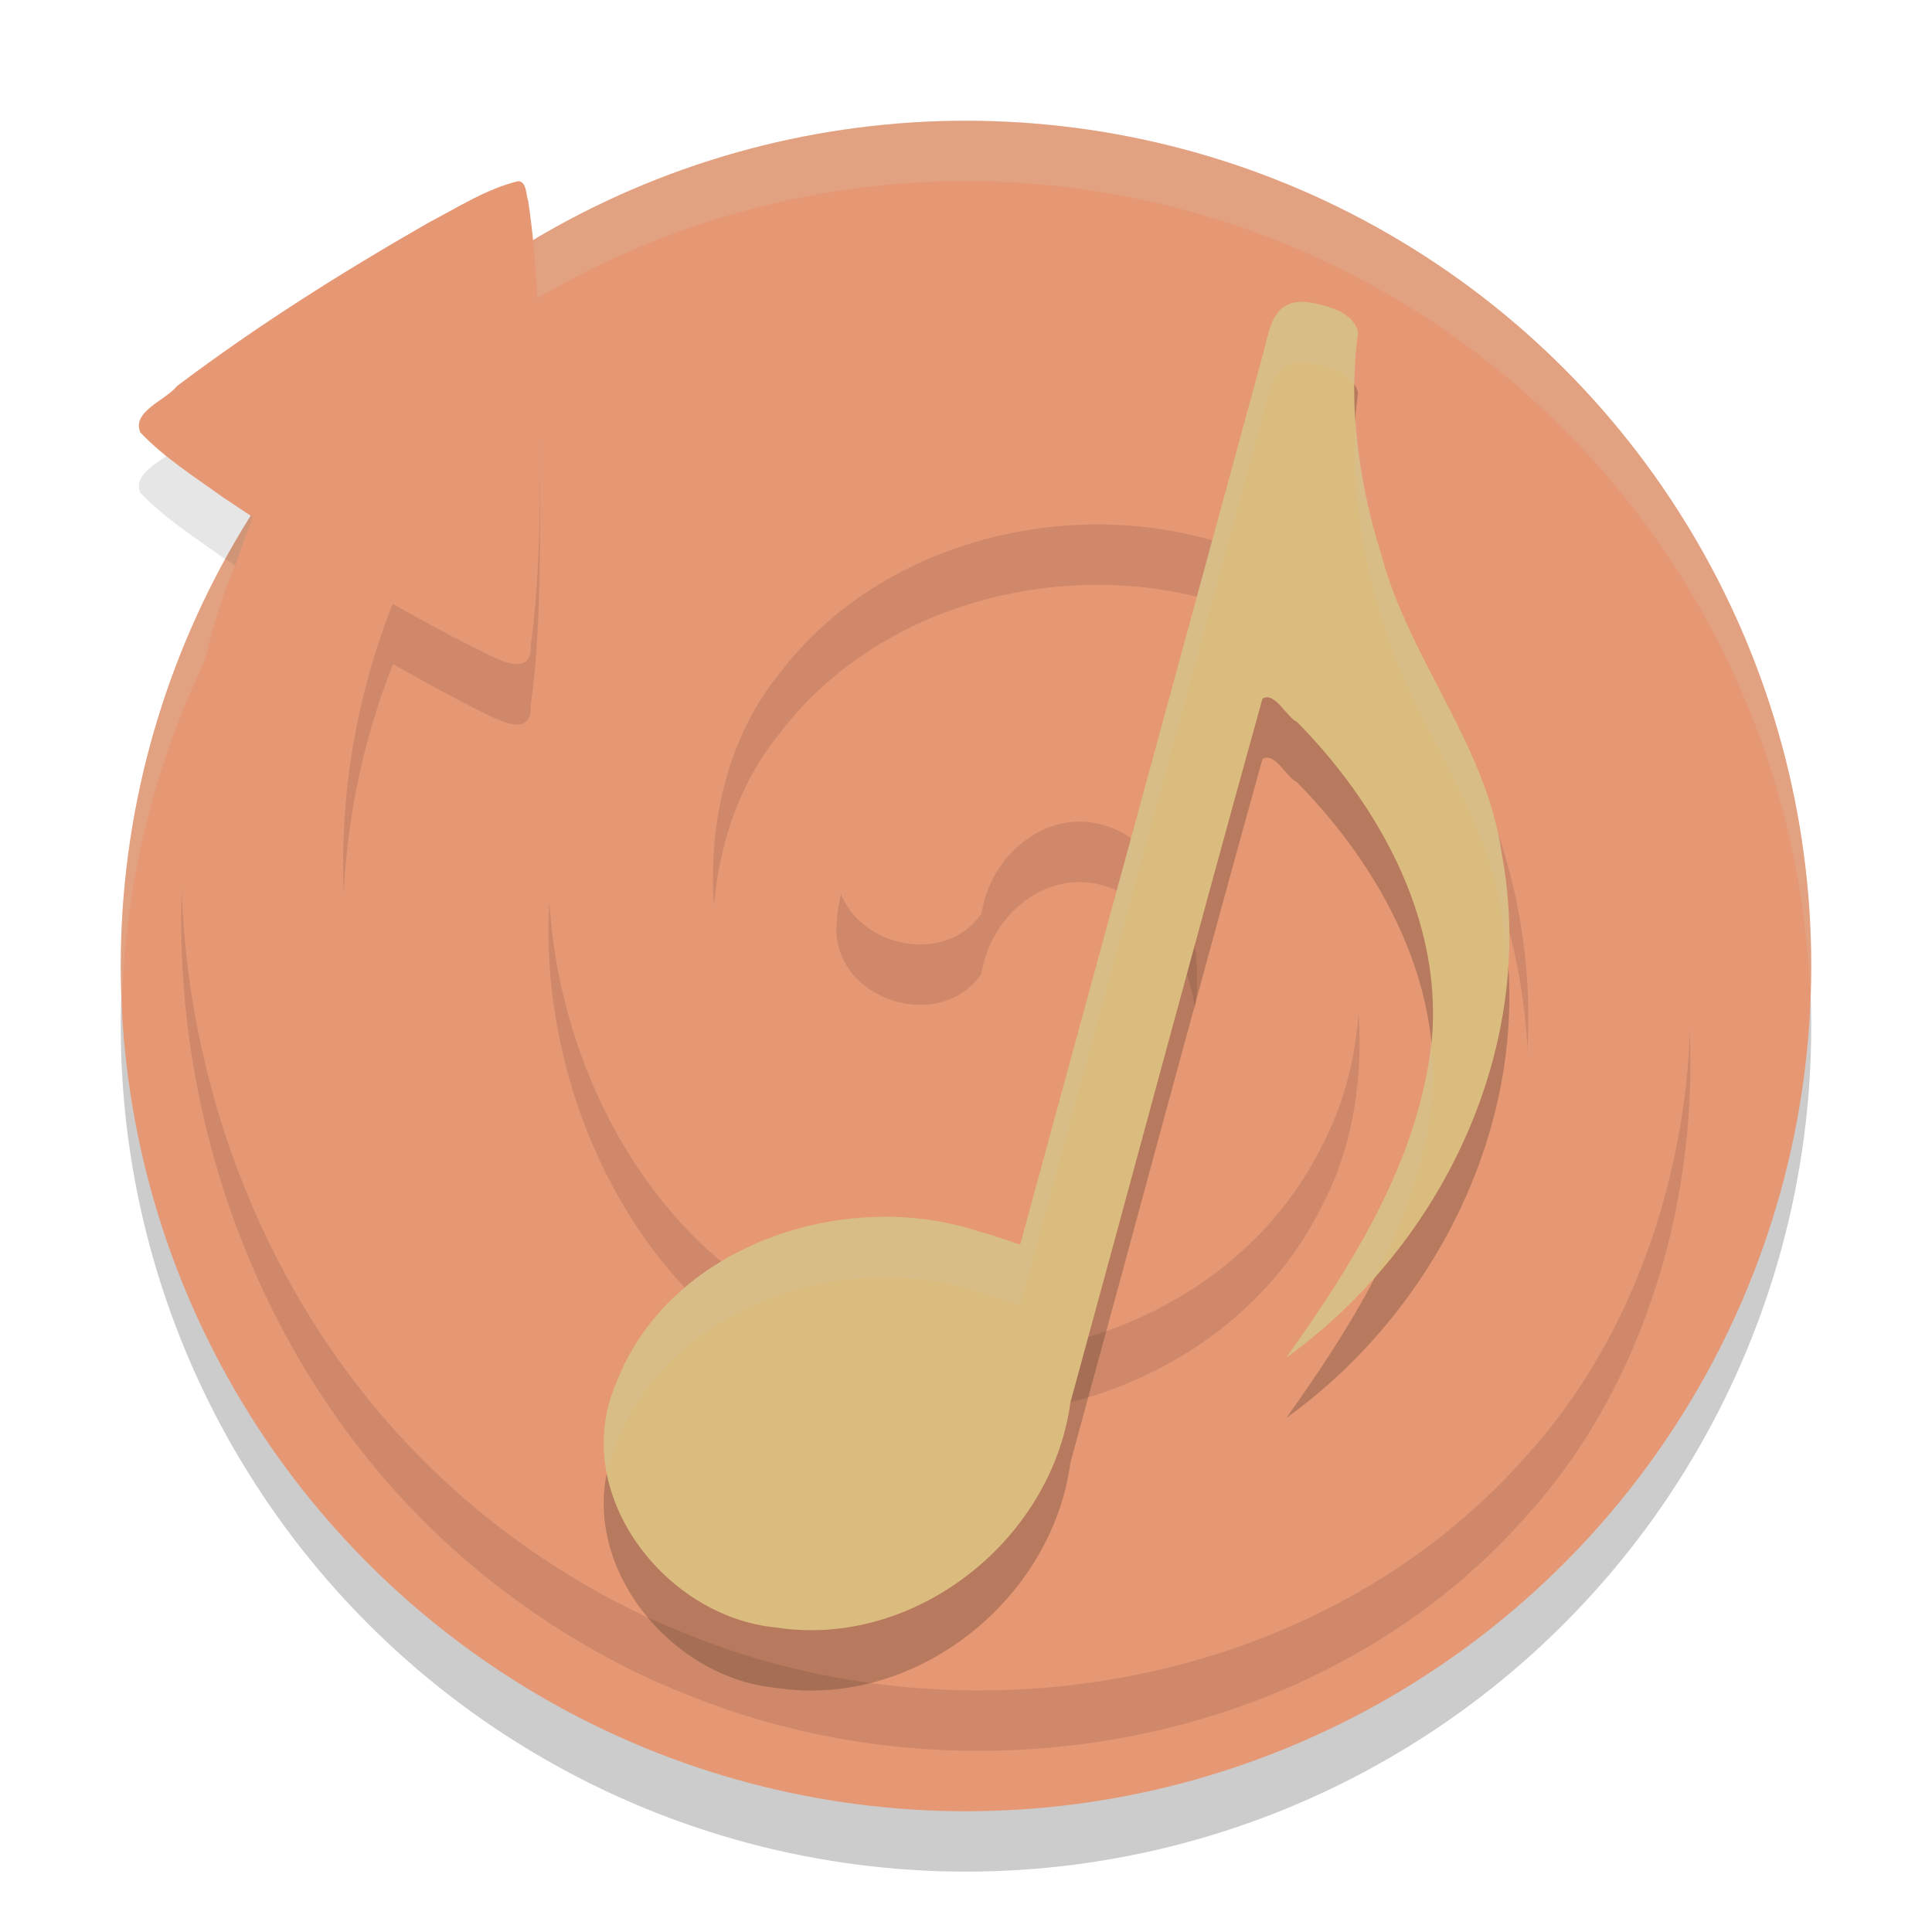 <svg xmlns="http://www.w3.org/2000/svg" xmlns:xlink="http://www.w3.org/1999/xlink" width="32" height="32" version="1.1">
 <circle style="opacity:0.2" cx="16" cy="17" r="14"/>
 <circle style="fill:#e69875" cx="16" cy="16" r="14"/>
 <path style="opacity:0.1;fill-rule:evenodd" d="M 8.586,4 C 8.054,4.128 7.587,4.433 7.105,4.683 5.666,5.507 4.257,6.395 2.932,7.394 2.748,7.628 2.175,7.816 2.324,8.162 2.722,8.581 3.214,8.891 3.689,9.234 3.856,9.345 4.028,9.448 4.195,9.558 4.04,9.948 3.912,10.359 3.748,10.722 c -1.745,5.032 -0.379,11.011 3.496,14.693 1.111,1.068 2.591,2.047 4.105,2.641 4.654,1.916 10.536,0.904 13.924,-2.934 3.011,-3.306 3.591,-8.906 1.428,-12.812 -0.517,-0.987 -1.331,-1.988 -1.912,-2.545 -1.761,-1.708 -4.174,-2.705 -6.629,-2.713 -3.616,-0.053 -7.348,2.184 -8.582,5.645 -1.369,3.48 0.199,8.329 3.609,10.016 3.016,1.655 7.205,0.343 8.715,-2.752 1.014,-1.913 0.774,-4.832 -0.674,-6.461 -0.53,-0.634 -1.491,-1.251 -2.4,-1.449 -2.196,-0.592 -4.886,0.954 -4.977,3.34 0.008,1.194 1.728,1.724 2.406,0.738 0.173,-1.127 1.366,-1.952 2.432,-1.273 1.535,0.916 1.459,3.715 0.113,4.771 -1.323,1.24 -3.509,1.514 -4.961,0.338 -2.306,-1.67 -2.706,-5.664 -0.924,-7.822 2.058,-2.712 6.403,-3.262 9.123,-1.23 3.146,2.239 4.185,7.263 2.408,10.676 -1.782,3.634 -6.225,5.314 -10.076,4.559 -4.193,-0.686 -7.563,-4.244 -8.41,-8.35 -0.517,-2.256 -0.303,-4.652 0.549,-6.799 0.49,0.28 0.985,0.553 1.492,0.803 0.267,0.135 0.805,0.421 0.787,-0.105 C 8.966,10.401 8.942,9.088 8.945,7.785 8.921,6.631 8.922,5.467 8.748,4.326 8.712,4.226 8.725,4.013 8.586,4 Z"/>
 <path style="opacity:0.2;fill:#d3c6aa;fill-rule:evenodd" d="M 16 2 A 14 14 0 0 0 2 16 A 14 14 0 0 0 2.021 16.586 A 14 14 0 0 1 16 3 A 14 14 0 0 1 29.979 16.414 A 14 14 0 0 0 30 16 A 14 14 0 0 0 16 2 z"/>
 <circle style="fill:none" cx="128" cy="127.095" r="103.019" transform="matrix(0.136,0,0,0.136,-1.395,-1.272)"/>
 <path style="fill:#e69875;fill-rule:evenodd" d="m 18.161,6.053 c -3.616,-0.053 -7.349,2.184 -8.583,5.645 -1.369,3.48 0.2,8.327 3.611,10.014 3.016,1.655 7.205,0.344 8.715,-2.751 1.014,-1.913 0.774,-4.833 -0.674,-6.462 -0.53,-0.634 -1.492,-1.25 -2.402,-1.449 -2.196,-0.592 -4.885,0.954 -4.976,3.34 0.008,1.194 1.727,1.724 2.406,0.738 0.173,-1.127 1.367,-1.952 2.433,-1.274 1.535,0.916 1.459,3.714 0.113,4.771 -1.323,1.24 -3.508,1.515 -4.96,0.34 -2.306,-1.67 -2.706,-5.663 -0.924,-7.822 2.058,-2.712 6.403,-3.262 9.122,-1.231 3.146,2.239 4.186,7.264 2.409,10.676 -1.782,3.634 -6.226,5.313 -10.077,4.558 C 10.18,24.46 6.81,20.903 5.963,16.797 5.361,14.171 5.742,11.353 6.976,8.962 7.433,7.888 6.141,6.734 5.126,7.299 4.28,7.799 4.124,8.888 3.748,9.723 2.003,14.755 3.368,20.734 7.244,24.416 c 1.111,1.068 2.591,2.046 4.106,2.639 4.654,1.916 10.536,0.906 13.923,-2.932 3.011,-3.306 3.592,-8.908 1.429,-12.814 C 26.184,10.322 25.371,9.323 24.79,8.767 23.029,7.058 20.616,6.062 18.161,6.053 Z"/>
 <path style="fill:#e69875;fill-rule:evenodd" d="M 8.586,3 C 8.054,3.128 7.586,3.434 7.105,3.684 5.665,4.508 4.257,5.395 2.932,6.394 2.748,6.628 2.176,6.816 2.324,7.162 c 0.397,0.419 0.89,0.729 1.365,1.072 C 5.079,9.166 6.501,10.062 8.004,10.801 8.27,10.936 8.808,11.221 8.791,10.694 8.966,9.401 8.942,8.089 8.945,6.786 8.921,5.632 8.922,4.466 8.748,3.325 8.711,3.225 8.725,3.013 8.586,3 Z"/>
 <path style="opacity:0.2" d="m 21.863,6.045 c -0.776,-0.205 -0.81,0.331 -0.951,0.849 L 16.897,21.617 c 0,0 -0.394,-0.143 -0.692,-0.222 -2.225,-0.734 -5.139,0.24 -6.004,2.527 -0.774,1.795 0.797,3.856 2.65,4.034 2.298,0.355 4.569,-1.442 4.878,-3.726 1.063,-3.884 2.103,-7.78 3.181,-11.657 0.199,-0.133 0.41,0.318 0.566,0.378 1.51,1.528 2.627,3.686 2.146,5.879 -0.342,1.723 -1.309,3.241 -2.317,4.656 2.594,-1.863 4.161,-5.165 3.571,-8.33 C 24.627,13.344 23.339,11.927 22.877,10.183 22.507,9.001 22.323,7.742 22.494,6.508 22.435,6.225 22.127,6.112 21.88,6.049 Z"/>
 <path style="fill:#dbbc7f" d="M 21.863,5.045 C 21.087,4.84 21.053,5.376 20.912,5.894 L 16.897,20.617 c 0,0 -0.394,-0.143 -0.692,-0.222 -2.225,-0.734 -5.139,0.24 -6.004,2.527 -0.774,1.795 0.797,3.856 2.65,4.034 2.298,0.355 4.569,-1.442 4.878,-3.726 1.063,-3.884 2.103,-7.78 3.181,-11.657 0.199,-0.133 0.41,0.318 0.566,0.378 1.51,1.528 2.627,3.686 2.146,5.879 -0.342,1.723 -1.309,3.241 -2.317,4.656 2.594,-1.863 4.161,-5.165 3.571,-8.33 C 24.627,12.344 23.339,10.927 22.877,9.183 22.507,8.001 22.323,6.742 22.494,5.508 22.435,5.225 22.127,5.112 21.88,5.049 Z"/>
 <path style="opacity:0.2;fill:#d3c6aa" d="M 21.605 5.002 C 21.077 4.974 21.035 5.441 20.912 5.895 L 16.896 20.617 C 16.896 20.617 16.503 20.473 16.205 20.395 C 13.98 19.661 11.066 20.635 10.201 22.922 C 9.992 23.407 9.966 23.909 10.059 24.391 C 10.092 24.234 10.135 24.076 10.201 23.922 C 11.066 21.635 13.98 20.661 16.205 21.395 C 16.503 21.473 16.896 21.617 16.896 21.617 L 20.912 6.895 C 21.053 6.376 21.087 5.84 21.863 6.045 L 21.881 6.049 C 22.085 6.1 22.321 6.194 22.434 6.381 C 22.437 6.09 22.454 5.798 22.494 5.508 C 22.435 5.225 22.128 5.111 21.881 5.049 L 21.863 5.045 C 21.766 5.019 21.681 5.006 21.605 5.002 z M 22.461 6.986 C 22.389 8.066 22.555 9.154 22.877 10.184 C 23.339 11.928 24.626 13.344 24.875 15.156 C 24.927 15.435 24.942 15.714 24.961 15.994 C 25 15.383 24.989 14.768 24.875 14.156 C 24.626 12.344 23.339 10.928 22.877 9.184 C 22.654 8.472 22.512 7.732 22.461 6.986 z M 23.701 17.223 C 23.683 17.425 23.666 17.627 23.621 17.83 C 23.279 19.553 22.312 21.072 21.305 22.486 C 21.85 22.095 22.338 21.629 22.781 21.125 C 23.156 20.397 23.461 19.638 23.621 18.83 C 23.74 18.289 23.759 17.75 23.701 17.223 z"/>
</svg>
